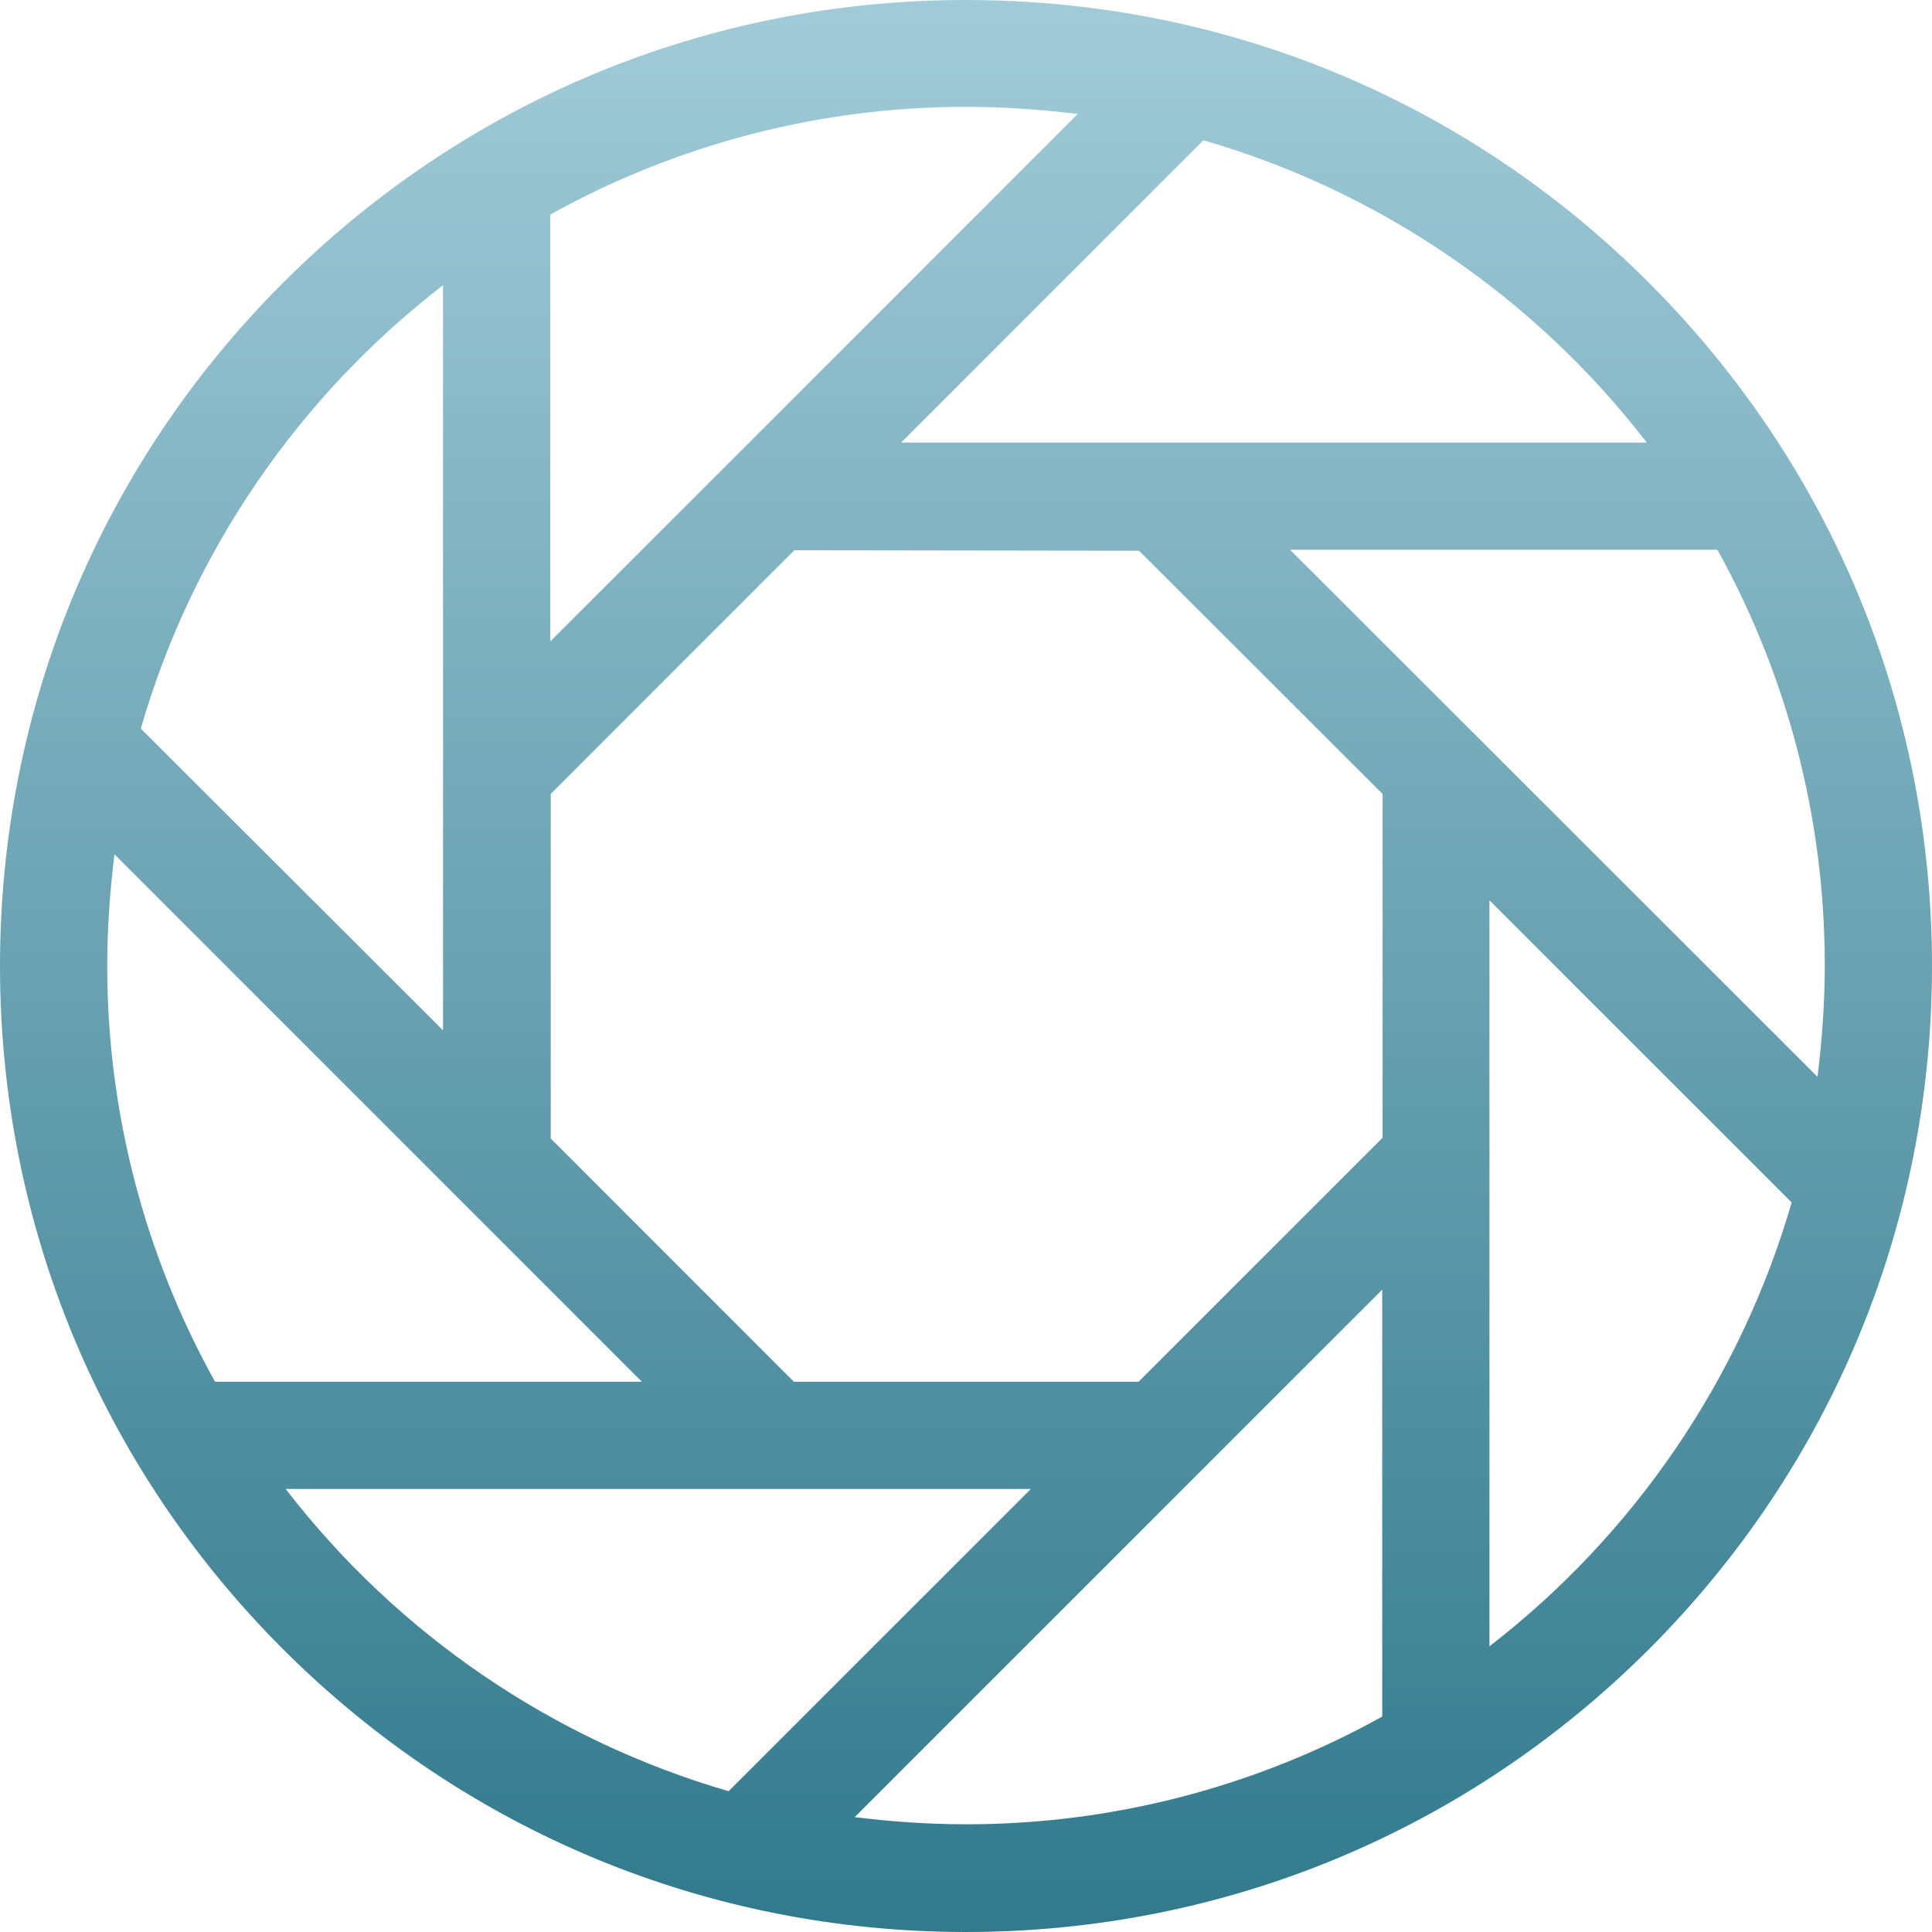 <svg xmlns="http://www.w3.org/2000/svg" width="16" height="16" version="1.1">
 <defs>
   <style id="current-color-scheme" type="text/css">
   .ColorScheme-Text { color: #e9ecf2; } .ColorScheme-Highlight { color:#5294e2; }
  </style>
  <linearGradient id="arrongin" x1="0%" x2="0%" y1="0%" y2="100%">
   <stop offset="0%" style="stop-color:#dd9b44; stop-opacity:1"/>
   <stop offset="100%" style="stop-color:#ad6c16; stop-opacity:1"/>
  </linearGradient>
  <linearGradient id="aurora" x1="0%" x2="0%" y1="0%" y2="100%">
   <stop offset="0%" style="stop-color:#09D4DF; stop-opacity:1"/>
   <stop offset="100%" style="stop-color:#9269F4; stop-opacity:1"/>
  </linearGradient>
  <linearGradient id="cyberneon" x1="0%" x2="0%" y1="0%" y2="100%">
    <stop offset="0" style="stop-color:#0abdc6; stop-opacity:1"/>
    <stop offset="1" style="stop-color:#ea00d9; stop-opacity:1"/>
  </linearGradient>
  <linearGradient id="fitdance" x1="0%" x2="0%" y1="0%" y2="100%">
   <stop offset="0%" style="stop-color:#1AD6AB; stop-opacity:1"/>
   <stop offset="100%" style="stop-color:#329DB6; stop-opacity:1"/>
  </linearGradient>
  <linearGradient id="oomox" x1="0%" x2="0%" y1="0%" y2="100%">
   <stop offset="0%" style="stop-color:#a2cbd8; stop-opacity:1"/>
   <stop offset="100%" style="stop-color:#31798c; stop-opacity:1"/>
  </linearGradient>
  <linearGradient id="rainblue" x1="0%" x2="0%" y1="0%" y2="100%">
   <stop offset="0%" style="stop-color:#00F260; stop-opacity:1"/>
   <stop offset="100%" style="stop-color:#0575E6; stop-opacity:1"/>
  </linearGradient>
  <linearGradient id="sunrise" x1="0%" x2="0%" y1="0%" y2="100%">
   <stop offset="0%" style="stop-color: #FF8501; stop-opacity:1"/>
   <stop offset="100%" style="stop-color: #FFCB01; stop-opacity:1"/>
  </linearGradient>
  <linearGradient id="telinkrin" x1="0%" x2="0%" y1="0%" y2="100%">
   <stop offset="0%" style="stop-color: #b2ced6; stop-opacity:1"/>
   <stop offset="100%" style="stop-color: #6da5b7; stop-opacity:1"/>
  </linearGradient>
  <linearGradient id="60spsycho" x1="0%" x2="0%" y1="0%" y2="100%">
   <stop offset="0%" style="stop-color: #df5940; stop-opacity:1"/>
   <stop offset="25%" style="stop-color: #d8d15f; stop-opacity:1"/>
   <stop offset="50%" style="stop-color: #e9882a; stop-opacity:1"/>
   <stop offset="100%" style="stop-color: #279362; stop-opacity:1"/>
  </linearGradient>
  <linearGradient id="90ssummer" x1="0%" x2="0%" y1="0%" y2="100%">
   <stop offset="0%" style="stop-color: #f618c7; stop-opacity:1"/>
   <stop offset="20%" style="stop-color: #94ffab; stop-opacity:1"/>
   <stop offset="50%" style="stop-color: #fbfd54; stop-opacity:1"/>
   <stop offset="100%" style="stop-color: #0f83ae; stop-opacity:1"/>
  </linearGradient>
 </defs>
 <path fill="url(#oomox)" class="ColorScheme-Text" d="M 8 0 C 5.864 0 3.854 0.833 2.343 2.343 C 0.833 3.854 0 5.864 0 8 C 0 10.136 0.833 12.146 2.343 13.657 C 3.854 15.167 5.864 16 8 16 C 10.136 16 12.146 15.167 13.657 13.657 C 15.167 12.146 16 10.136 16 8 C 16 5.864 15.167 3.854 13.657 2.343 C 12.146 0.829 10.14 0 8 0 L 8 0 Z M 13.638 3.665 L 7.463 3.665 L 9.966 1.162 C 11.443 1.588 12.724 2.48 13.638 3.665 Z M 4.557 1.777 C 5.61 1.192 6.795 0.884 8 0.885 C 8.315 0.885 8.622 0.907 8.925 0.944 L 6.075 3.795 L 4.557 5.312 L 4.557 1.777 Z M 3.669 2.362 L 3.669 8.533 L 1.166 6.034 C 1.592 4.557 2.484 3.276 3.669 2.362 L 3.669 2.362 Z M 1.781 11.443 C 1.195 10.39 0.888 9.205 0.888 8 C 0.888 7.685 0.911 7.378 0.948 7.075 L 5.316 11.443 L 1.781 11.443 Z M 2.366 12.331 L 8.537 12.331 L 6.034 14.834 C 4.577 14.41 3.292 13.533 2.366 12.331 L 2.366 12.331 Z M 11.447 14.216 C 10.394 14.801 9.209 15.108 8.004 15.108 C 7.689 15.108 7.382 15.086 7.078 15.049 L 9.929 12.198 L 11.447 10.68 L 11.447 14.216 Z M 11.447 9.425 L 11.376 9.496 L 9.429 11.443 L 6.575 11.443 L 6.504 11.373 L 4.561 9.429 L 4.561 6.575 L 6.578 4.557 L 9.433 4.561 L 11.45 6.575 L 11.45 9.425 L 11.447 9.425 Z M 12.335 13.634 L 12.335 7.456 L 14.838 9.958 C 14.414 11.418 13.537 12.705 12.335 13.634 L 12.335 13.634 Z M 15.112 7.996 C 15.112 8.307 15.089 8.615 15.052 8.918 L 10.684 4.553 L 14.223 4.553 C 14.789 5.575 15.112 6.749 15.112 7.996 Z"/>
</svg>
